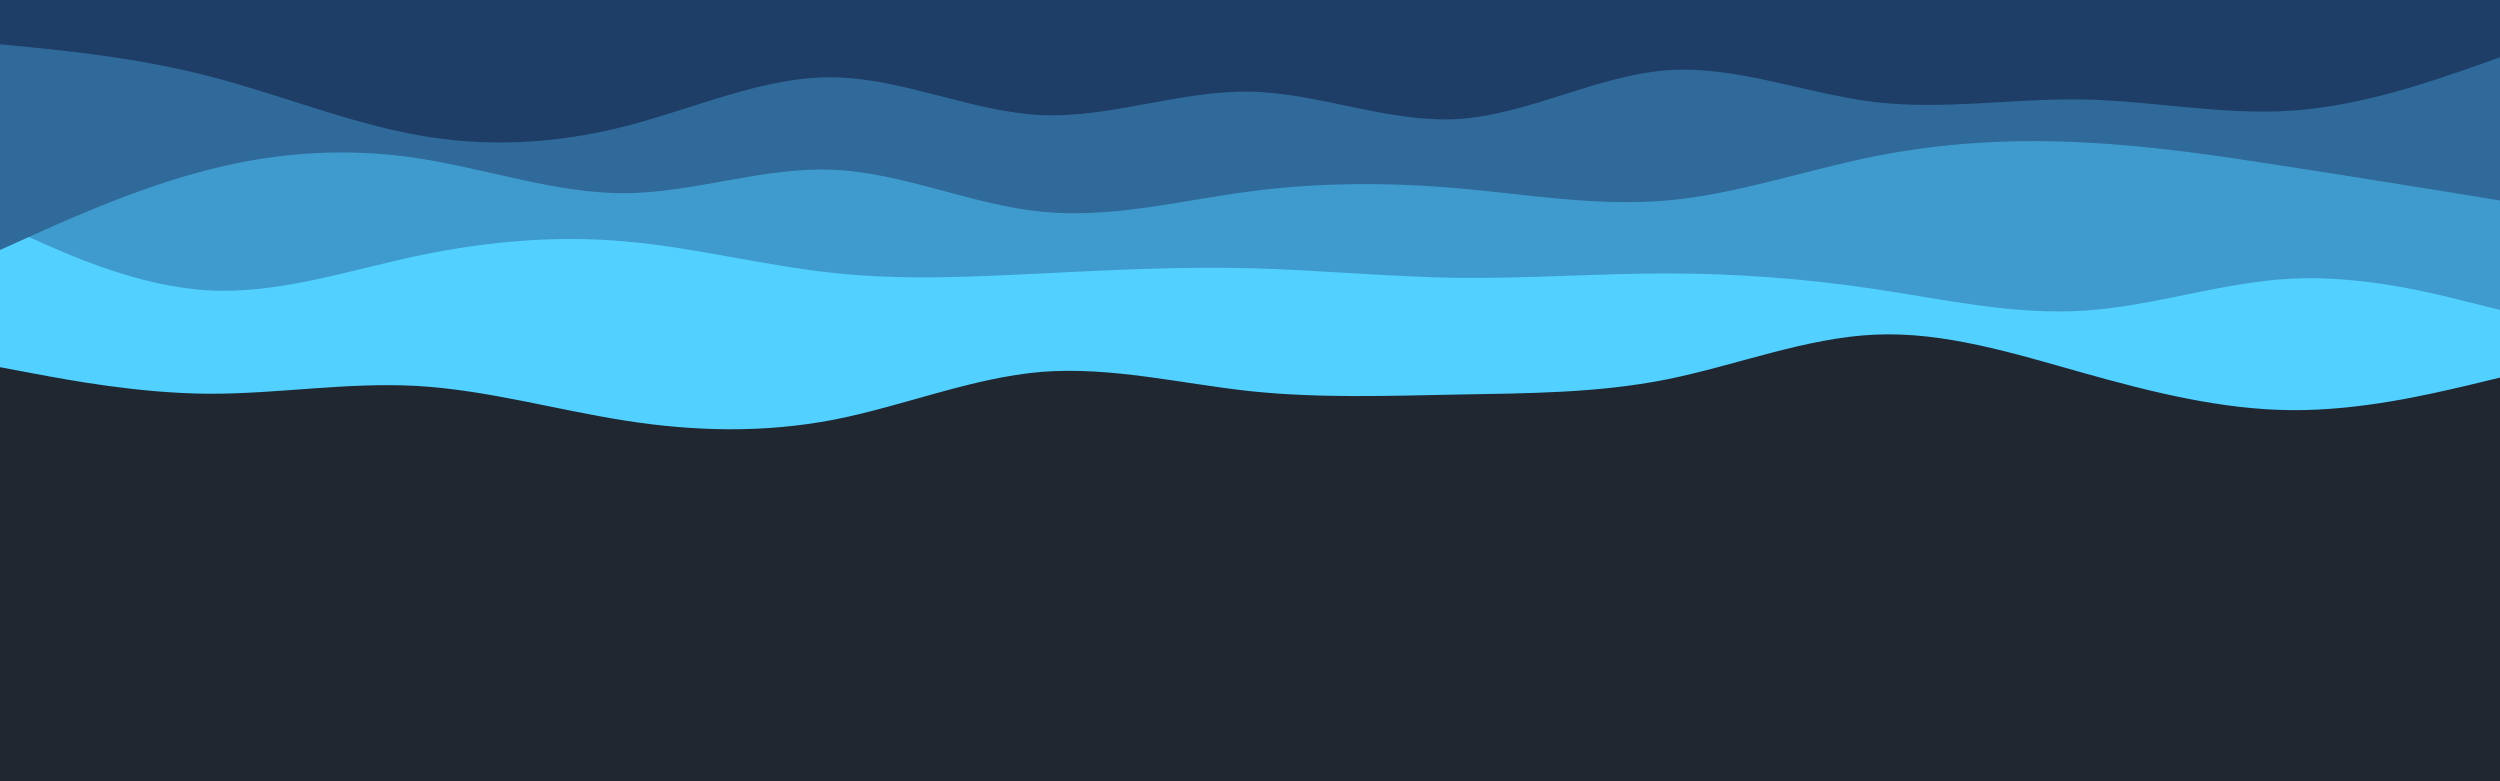 <svg id="visual" viewBox="0 0 960 300" width="960" height="300" xmlns="http://www.w3.org/2000/svg" xmlns:xlink="http://www.w3.org/1999/xlink" version="1.1"><rect x="0" y="0" width="960" height="300" fill="#202731"></rect><path d="M0 141L13.3 143.5C26.7 146 53.3 151 80 151.2C106.7 151.3 133.3 146.7 160 148.2C186.7 149.7 213.3 157.3 240 161.5C266.7 165.7 293.3 166.3 320 161.2C346.7 156 373.3 145 400 142.8C426.7 140.7 453.3 147.3 480 150.2C506.7 153 533.3 152 560 151.5C586.7 151 613.3 151 640 145.7C666.7 140.3 693.3 129.7 720 128.5C746.7 127.3 773.3 135.7 800 143.2C826.7 150.7 853.3 157.3 880 157.5C906.7 157.7 933.3 151.3 946.7 148.2L960 145L960 0L946.7 0C933.3 0 906.7 0 880 0C853.3 0 826.7 0 800 0C773.3 0 746.7 0 720 0C693.3 0 666.7 0 640 0C613.3 0 586.7 0 560 0C533.3 0 506.7 0 480 0C453.3 0 426.7 0 400 0C373.3 0 346.7 0 320 0C293.3 0 266.7 0 240 0C213.3 0 186.7 0 160 0C133.3 0 106.7 0 80 0C53.3 0 26.7 0 13.3 0L0 0Z" fill="#52d0ff"></path><path d="M0 86L13.3 92C26.7 98 53.3 110 80 111.5C106.7 113 133.3 104 160 98.3C186.7 92.7 213.3 90.3 240 92.7C266.7 95 293.3 102 320 104.8C346.7 107.7 373.3 106.3 400 105C426.7 103.7 453.3 102.3 480 103C506.7 103.7 533.3 106.3 560 106.7C586.7 107 613.3 105 640 105C666.7 105 693.3 107 720 111C746.7 115 773.3 121 800 119.3C826.7 117.7 853.3 108.3 880 107C906.7 105.7 933.3 112.3 946.7 115.7L960 119L960 0L946.7 0C933.3 0 906.7 0 880 0C853.3 0 826.7 0 800 0C773.3 0 746.7 0 720 0C693.3 0 666.7 0 640 0C613.3 0 586.7 0 560 0C533.3 0 506.7 0 480 0C453.3 0 426.7 0 400 0C373.3 0 346.7 0 320 0C293.3 0 266.7 0 240 0C213.3 0 186.7 0 160 0C133.3 0 106.7 0 80 0C53.3 0 26.7 0 13.3 0L0 0Z" fill="#3f9bce"></path><path d="M0 96L13.3 90C26.7 84 53.3 72 80 65.2C106.7 58.3 133.3 56.7 160 60.7C186.7 64.7 213.3 74.3 240 74.2C266.7 74 293.3 64 320 65.2C346.7 66.3 373.3 78.7 400 81.3C426.7 84 453.3 77 480 73.5C506.7 70 533.3 70 560 72.3C586.7 74.7 613.3 79.3 640 77C666.7 74.7 693.3 65.3 720 60C746.7 54.7 773.3 53.3 800 54.7C826.7 56 853.3 60 880 64.2C906.7 68.3 933.3 72.7 946.7 74.8L960 77L960 0L946.7 0C933.3 0 906.7 0 880 0C853.3 0 826.7 0 800 0C773.3 0 746.7 0 720 0C693.3 0 666.7 0 640 0C613.3 0 586.7 0 560 0C533.3 0 506.7 0 480 0C453.3 0 426.7 0 400 0C373.3 0 346.7 0 320 0C293.3 0 266.7 0 240 0C213.3 0 186.7 0 160 0C133.3 0 106.7 0 80 0C53.3 0 26.7 0 13.3 0L0 0Z" fill="#2f6a9a"></path><path d="M0 17L13.3 18.3C26.7 19.7 53.3 22.3 80 29.2C106.7 36 133.3 47 160 51.8C186.7 56.7 213.3 55.3 240 48.5C266.7 41.7 293.3 29.3 320 29.7C346.7 30 373.3 43 400 44.2C426.7 45.3 453.3 34.7 480 35.2C506.7 35.7 533.3 47.3 560 45.7C586.7 44 613.3 29 640 27C666.7 25 693.3 36 720 39.2C746.7 42.3 773.3 37.7 800 38.2C826.7 38.7 853.3 44.3 880 42.5C906.7 40.7 933.3 31.3 946.7 26.7L960 22L960 0L946.7 0C933.3 0 906.7 0 880 0C853.3 0 826.7 0 800 0C773.3 0 746.7 0 720 0C693.3 0 666.7 0 640 0C613.3 0 586.7 0 560 0C533.3 0 506.7 0 480 0C453.3 0 426.7 0 400 0C373.3 0 346.7 0 320 0C293.3 0 266.7 0 240 0C213.3 0 186.7 0 160 0C133.3 0 106.7 0 80 0C53.3 0 26.7 0 13.3 0L0 0Z" fill="#1e3d67"></path></svg>